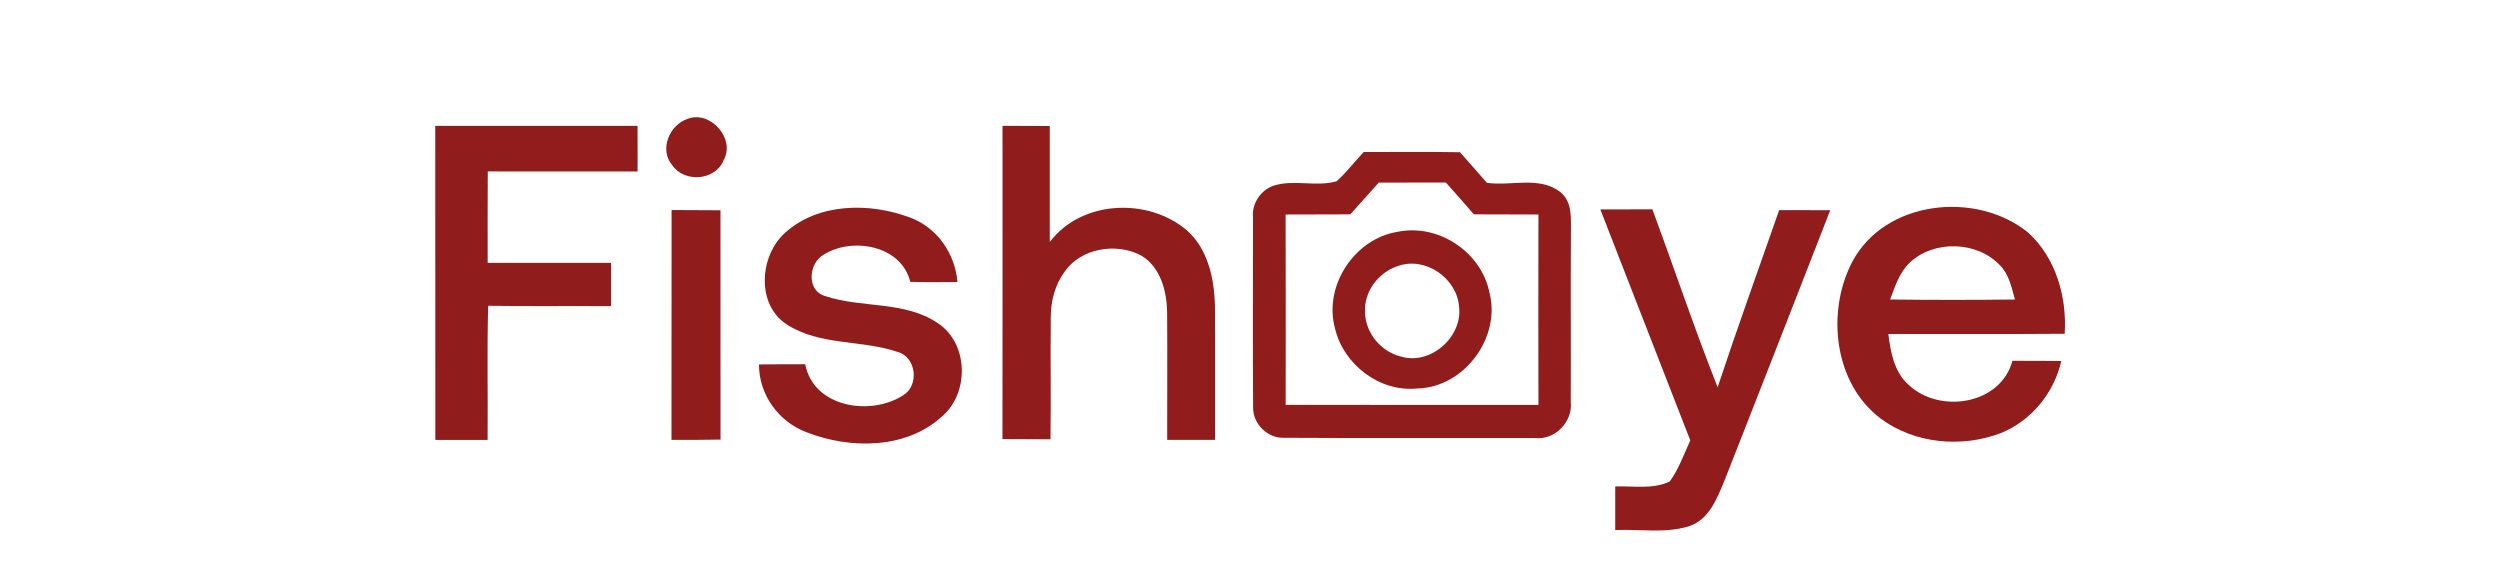 <?xml version="1.0" encoding="UTF-8" ?>
<!DOCTYPE svg PUBLIC "-//W3C//DTD SVG 1.1//EN" "http://www.w3.org/Graphics/SVG/1.1/DTD/svg11.dtd">
<svg width="448pt" height="104pt" viewBox="0 0 448 104" version="1.1" xmlns="http://www.w3.org/2000/svg">
    <g id="#901c1cff">
        <path fill="#901c1c" opacity="1.00"
            d=" M 123.22 21.30 C 127.25 19.72 131.85 24.84 129.68 28.68 C 128.25 32.38 122.63 32.81 120.46 29.59 C 118.09 26.82 119.96 22.37 123.22 21.30 Z" />
        <path fill="#901c1c" opacity="1.00"
            d=" M 78.00 22.56 C 90.08 22.56 102.17 22.55 114.25 22.56 C 114.26 25.29 114.26 28.01 114.26 30.73 C 105.31 30.73 96.36 30.74 87.41 30.72 C 87.37 36.18 87.39 41.64 87.39 47.10 C 94.76 47.12 102.13 47.11 109.50 47.11 C 109.50 49.69 109.50 52.27 109.50 54.85 C 102.16 54.81 94.82 54.89 87.48 54.80 C 87.26 62.81 87.45 70.83 87.38 78.84 C 84.25 78.83 81.13 78.82 78.01 78.83 C 77.99 60.07 78.00 41.32 78.00 22.56 Z" />
        <path fill="#901c1c" opacity="1.00"
            d=" M 179.65 22.55 C 182.47 22.56 185.29 22.56 188.12 22.58 C 188.12 29.51 188.12 36.44 188.12 43.37 C 193.78 35.84 205.75 35.35 212.70 41.29 C 216.52 44.68 217.63 50.07 217.72 54.97 C 217.77 62.92 217.71 70.87 217.74 78.83 C 214.88 78.83 212.02 78.83 209.16 78.82 C 209.15 71.21 209.21 63.60 209.15 55.98 C 209.09 52.14 207.95 47.76 204.38 45.72 C 199.95 43.46 193.71 44.47 190.78 48.68 C 189.04 51.05 188.28 54.01 188.30 56.93 C 188.22 64.19 188.35 71.46 188.25 78.72 C 185.38 78.70 182.51 78.70 179.64 78.68 C 179.67 59.97 179.65 41.26 179.65 22.55 Z" />
        <path fill="#901c1c" opacity="1.00"
            d=" M 244.37 27.24 C 250.12 27.25 255.87 27.18 261.63 27.28 C 263.23 29.11 264.86 30.92 266.45 32.76 C 270.75 33.38 275.85 31.54 279.55 34.37 C 281.91 36.20 281.46 39.37 281.51 42.00 C 281.44 52.01 281.52 62.02 281.48 72.02 C 281.87 75.59 278.62 78.93 275.03 78.49 C 260.00 78.46 244.98 78.54 229.96 78.45 C 227.09 78.50 224.54 75.93 224.56 73.07 C 224.48 61.71 224.54 50.35 224.54 38.99 C 224.29 36.55 225.85 34.14 228.14 33.30 C 231.81 32.09 235.85 33.54 239.52 32.49 C 241.28 30.89 242.75 28.99 244.37 27.24 M 241.97 38.41 C 238.11 38.43 234.25 38.43 230.38 38.44 C 230.42 49.81 230.40 61.18 230.39 72.55 C 245.49 72.58 260.59 72.55 275.69 72.56 C 275.67 61.19 275.66 49.81 275.69 38.44 C 271.83 38.43 267.97 38.43 264.12 38.41 C 262.46 36.49 260.79 34.59 259.10 32.71 C 255.09 32.71 251.09 32.71 247.08 32.72 C 245.38 34.62 243.66 36.51 241.97 38.41 Z" />
        <path fill="#901c1c" opacity="1.00"
            d=" M 140.70 41.70 C 146.69 36.31 155.89 36.28 163.10 38.99 C 167.96 40.80 171.13 45.43 171.58 50.53 C 168.76 50.57 165.94 50.58 163.12 50.51 C 161.52 43.94 152.71 42.42 147.57 45.65 C 144.85 47.24 144.48 52.16 147.96 53.08 C 154.49 55.25 162.07 53.88 168.03 57.89 C 173.61 61.55 173.74 70.47 168.75 74.68 C 162.31 80.52 152.33 80.49 144.60 77.48 C 139.54 75.63 136.00 70.73 136.01 65.31 C 138.77 65.27 141.54 65.27 144.30 65.27 C 145.76 73.04 156.04 74.61 161.85 70.83 C 164.74 69.09 164.24 64.06 160.93 63.09 C 154.45 60.85 146.93 62.00 140.98 58.13 C 135.45 54.54 136.12 45.80 140.70 41.70 Z" />
        <path fill="#901c1c" opacity="1.00"
            d=" M 331.91 46.95 C 337.74 35.86 354.13 34.12 363.43 41.67 C 368.42 46.18 370.42 53.24 369.99 59.81 C 359.46 59.90 348.92 59.82 338.39 59.85 C 338.79 63.12 339.44 66.70 342.05 68.99 C 347.60 74.19 358.50 72.54 360.63 64.66 C 363.55 64.66 366.46 64.66 369.38 64.69 C 368.09 70.44 364.00 75.40 358.53 77.62 C 351.52 80.28 343.09 79.53 337.01 75.00 C 328.62 68.69 327.25 55.90 331.91 46.95 M 342.16 47.13 C 340.34 48.89 339.58 51.37 338.71 53.67 C 346.17 53.76 353.62 53.76 361.08 53.67 C 360.47 51.54 360.04 49.21 358.43 47.58 C 354.33 43.17 346.49 42.95 342.16 47.13 Z" />
        <path fill="#901c1c" opacity="1.00"
            d=" M 120.33 78.83 C 120.36 65.10 120.32 51.37 120.35 37.64 C 123.27 37.65 126.19 37.65 129.11 37.68 C 129.13 51.38 129.11 65.08 129.12 78.77 C 126.19 78.83 123.26 78.84 120.33 78.83 Z" />
        <path fill="#901c1c" opacity="1.00"
            d=" M 286.78 37.53 C 289.89 37.51 293.00 37.50 296.11 37.51 C 300.04 48.13 303.63 58.87 307.80 69.40 C 311.32 58.76 315.14 48.23 318.83 37.65 C 321.88 37.65 324.93 37.65 327.98 37.67 C 321.73 53.77 315.42 69.83 309.11 85.91 C 307.73 89.20 306.31 93.22 302.51 94.35 C 298.28 95.61 293.79 94.78 289.45 94.99 C 289.45 92.38 289.45 89.78 289.45 87.17 C 292.69 87.05 296.19 87.74 299.22 86.28 C 300.84 84.04 301.76 81.41 302.90 78.92 C 297.52 65.12 292.15 51.32 286.78 37.53 Z" />
        <path fill="#901c1c" opacity="1.00"
            d=" M 250.36 41.56 C 257.60 39.99 265.37 45.05 266.88 52.30 C 269.07 60.43 262.40 69.44 253.96 69.62 C 247.24 70.29 240.77 65.35 239.24 58.87 C 237.14 51.32 242.65 42.83 250.36 41.56 M 250.47 47.68 C 247.01 48.80 244.35 52.34 244.62 56.03 C 244.69 59.66 247.47 63.01 250.98 63.87 C 256.27 65.54 262.11 60.43 261.47 54.99 C 261.10 49.84 255.41 45.90 250.47 47.68 Z" />
    </g>
</svg>